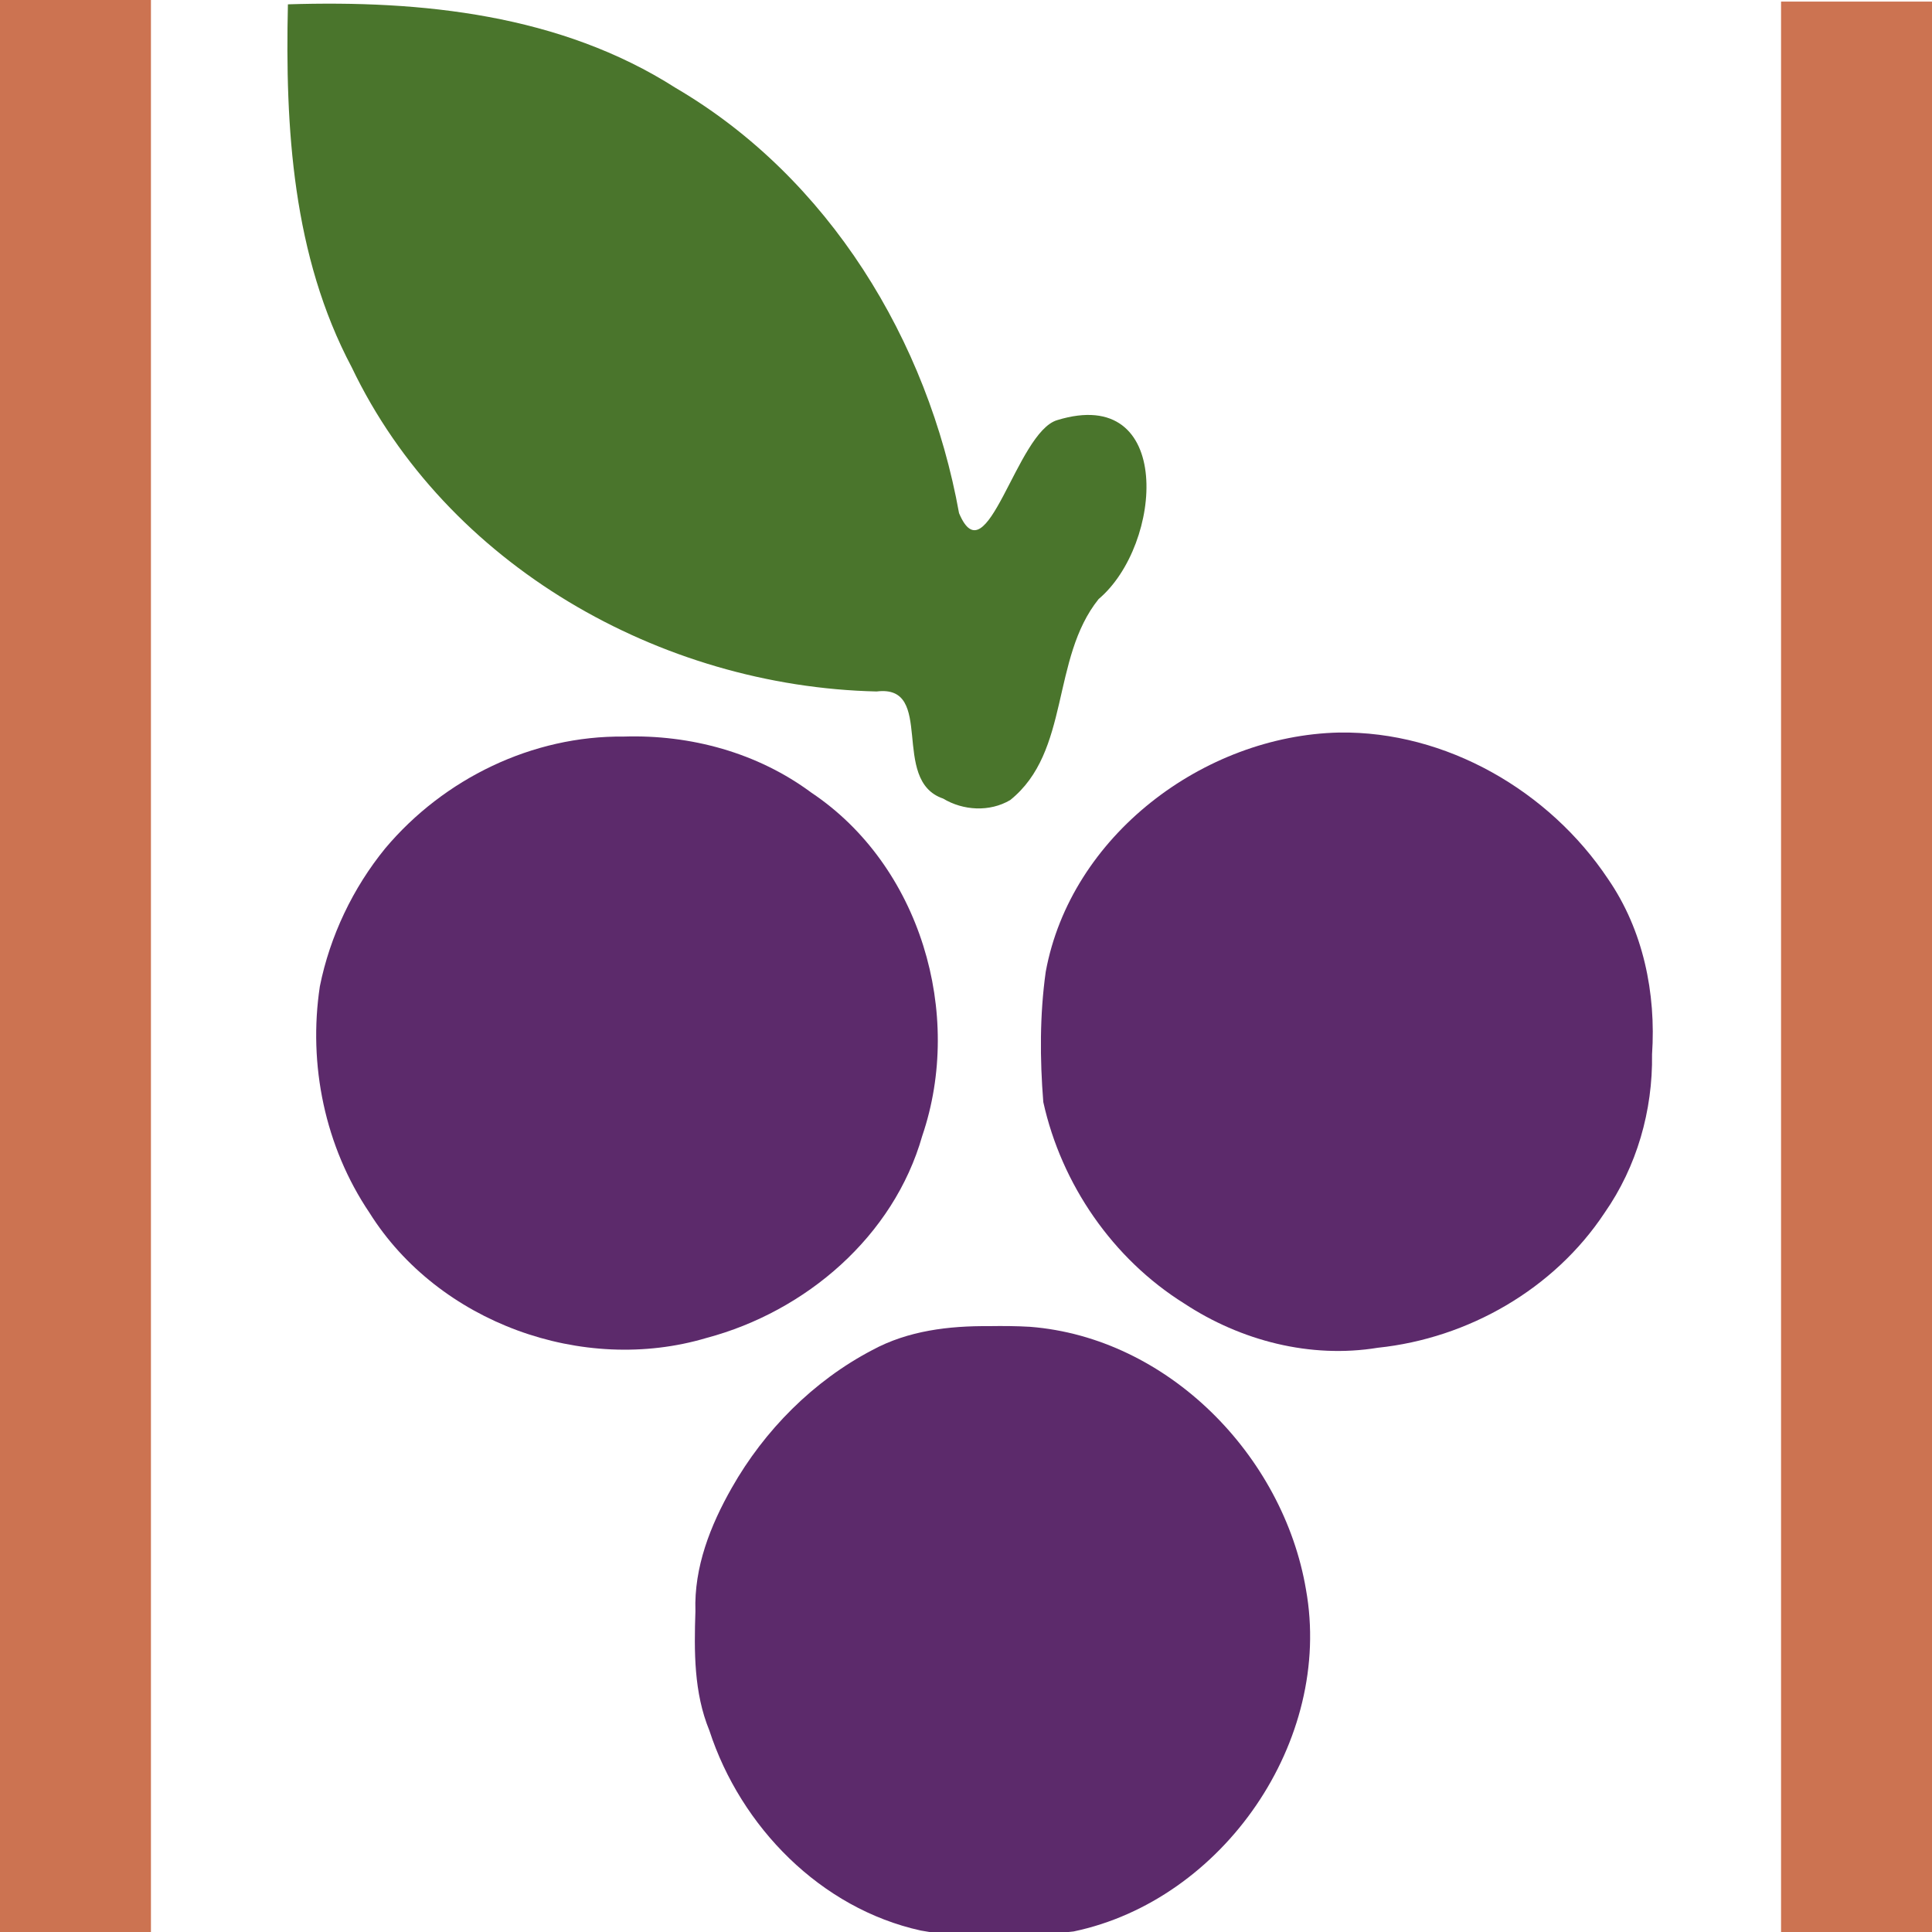 <?xml version="1.0" encoding="UTF-8" standalone="no"?>
<!-- Created with Inkscape (http://www.inkscape.org/) -->

<svg
   version="1.1"
   id="svg1"
   width="256"
   height="256"
   viewBox="0 0 256 256"
   sodipodi:docname="tierraymesa-color-bars.svg"
   inkscape:version="1.4.2 (ebf0e940, 2025-05-08)"
   xmlns:inkscape="http://www.inkscape.org/namespaces/inkscape"
   xmlns:sodipodi="http://sodipodi.sourceforge.net/DTD/sodipodi-0.dtd"
   xmlns="http://www.w3.org/2000/svg"
   xmlns:svg="http://www.w3.org/2000/svg">
  <defs
     id="defs1" />
  <sodipodi:namedview
     id="namedview1"
     pagecolor="#ffffff"
     bordercolor="#000000"
     borderopacity="0.25"
     inkscape:showpageshadow="2"
     inkscape:pageopacity="0.0"
     inkscape:pagecheckerboard="0"
     inkscape:deskcolor="#d1d1d1"
     showgrid="false"
     inkscape:zoom="2.8359376"
     inkscape:cx="55.889805"
     inkscape:cy="109.84022"
     inkscape:window-width="1928"
     inkscape:window-height="1186"
     inkscape:window-x="1529"
     inkscape:window-y="25"
     inkscape:window-maximized="0"
     inkscape:current-layer="g1" />
  <g
     inkscape:groupmode="layer"
     inkscape:label="Image"
     id="g1">
    <path
       style="fill:#4a752c;stroke-width:1.443;fill-opacity:1"
       d="m 118.665,254.058 c -21.649,-7.176 -32.584,-34.705 -22.014,-54.882 6.629,-12.967 19.932,-24.13 35.285,-22.613 19.811,-1.388 37.973,15.86 40.466,35.082 3.549,21.849 -14.924,44.372 -37.288,44.236 -5.516,0.274 -11.196,0.025 -16.45,-1.823 z M 68.777,175.707 C 46.739,168.245 35.59,139.87 47.089,119.532 57.999,97.388 89.836,91.233 108.71,106.731 c 20.21,14.73 19.594,48.386 -0.598,62.846 -10.978,8.394 -26.326,10.905 -39.335,6.13 z m 97.073,0.558 c -17.335,-5.783 -29.753,-23.893 -27.041,-42.286 0.467,-24.674 28.527,-42.292 51.338,-34.182 15.891,5.245 29.581,20.789 27.838,38.299 1.699,18.111 -12.222,34.454 -29.352,38.583 -7.419,1.977 -15.484,2.161 -22.784,-0.414 z m -40.896,-70.456 C 117.896,103.391 124.007,90.655 116.158,91.624 87.529,90.972 59.145,74.893 46.608,48.674 38.766,33.89 37.775,16.962 38.15,0.574 55.858,0.017 74.264,1.891 89.548,11.662 c 20.283,11.884 33.41,33.477 37.529,56.329 3.677,8.786 7.598,-10.732 13.01,-12.322 15.512,-4.76 14.031,16.51 5.483,23.713 -6.347,7.908 -3.716,20.218 -11.713,26.631 -2.728,1.608 -6.237,1.406 -8.902,-0.205 z"
       id="path1"
       sodipodi:nodetypes="ccccccccccccccccccccccccccc" />
    <rect
       style="fill:#cc7351;fill-opacity:1;stroke-width:1.043"
       id="rect1"
       width="20"
       height="256.008"
       x="236"
       y="-256.219"
       transform="scale(1,-1)" />
    <rect
       style="fill:#cc7351;fill-opacity:1;stroke-width:1.043"
       id="rect1-4"
       width="20"
       height="256.008"
       x="0"
       y="-256.008"
       transform="scale(1,-1)" />
    <path
       style="fill:#5c2a6b;stroke-width:0.499;fill-opacity:1"
       d="M 82.656,97.6 C 70.55,97.462 58.822,103.171 51.062,112.392 c -4.288,5.243 -7.342,11.647 -8.678,18.295 -1.575,10.396 0.677,21.273 6.577,30.015 9.132,14.561 28.258,21.469 44.66,16.581 13.148,-3.496 24.793,-13.451 28.58,-26.767 5.525,-16.213 -0.262,-35.843 -14.686,-45.483 -7.143,-5.301 -16.017,-7.71 -24.858,-7.434 z"
       id="path2" />
    <path
       style="fill:#5c2a6b;fill-opacity:1;stroke-width:0.353"
       d="m 177.428,97.065 c -17.946,0.409 -35.564,13.699 -38.864,31.706 -0.798,5.701 -0.779,11.53 -0.322,17.258 2.408,10.89 9.199,20.771 18.684,26.697 7.492,4.931 16.711,7.321 25.632,5.86 11.993,-1.251 23.375,-7.779 30.06,-17.882 4.27,-6.12 6.393,-13.546 6.286,-20.988 0.548,-8.111 -1.168,-16.476 -5.825,-23.238 -7.784,-11.689 -21.476,-19.625 -35.65,-19.413 z"
       id="path3" />
    <path
       style="fill:#5c2a6b;fill-opacity:1;stroke-width:0.353"
       d="m 131.062,175.72 c -5.323,-0.045 -10.748,0.597 -15.494,3.18 -7.787,4.074 -14.28,10.614 -18.603,18.245 -2.835,4.986 -5.015,10.514 -4.818,16.345 -0.177,5.332 -0.214,10.797 1.852,15.822 4.155,12.747 14.735,23.567 28.017,26.497 6.663,1.209 13.555,0.929 20.252,0.118 19.819,-4.16 34.389,-25.294 30.781,-45.307 -3.008,-17.761 -18.304,-33.385 -36.573,-34.811 -1.802,-0.107 -3.609,-0.116 -5.413,-0.089 z"
       id="path4" />
  </g>
</svg>
